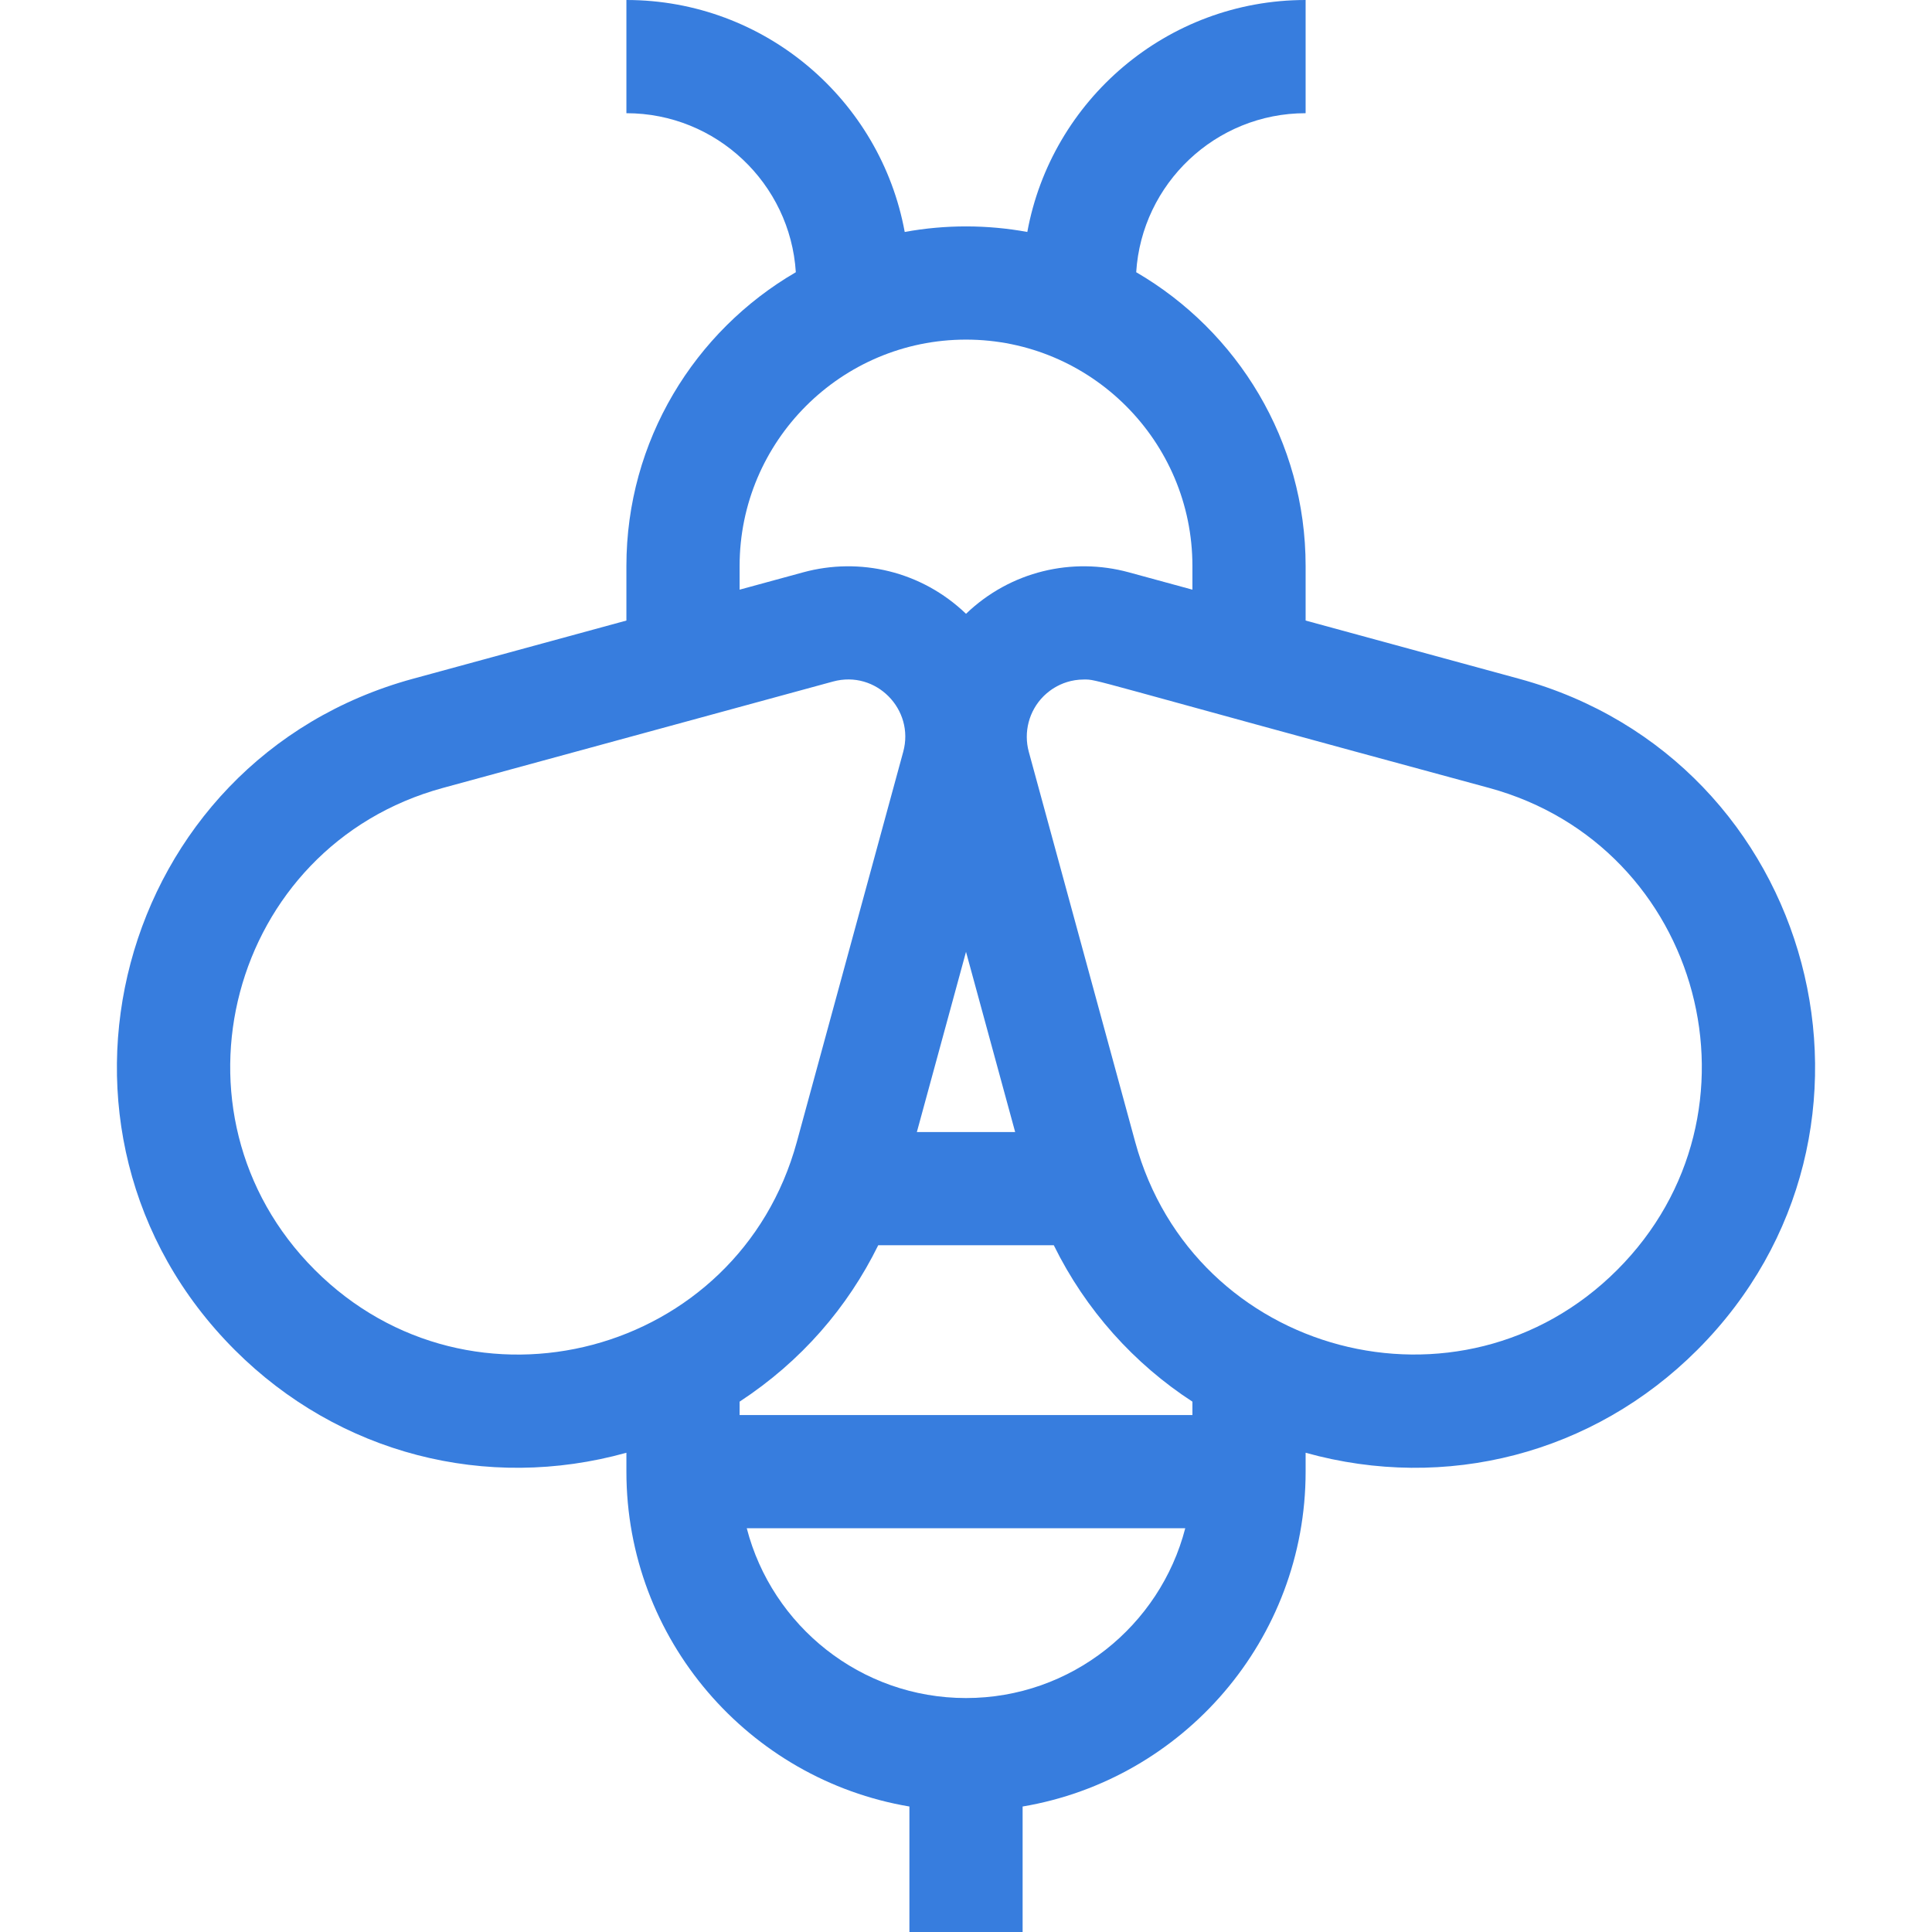 <?xml version="1.0"?>
<svg xmlns="http://www.w3.org/2000/svg" xmlns:xlink="http://www.w3.org/1999/xlink" xmlns:svgjs="http://svgjs.com/svgjs" version="1.1" width="512" height="512" x="0" y="0" viewBox="0 0 512 512" style="enable-background:new 0 0 512 512" xml:space="preserve"><g><g xmlns="http://www.w3.org/2000/svg"><path d="m402.543 179.871-56.54-15.42v-14.451c0-33.203-18.075-62.26-44.899-77.859 1.48-23.485 21.047-42.141 44.899-42.141v-30c-36.735 0-67.364 26.555-73.754 61.473-10.6-1.94-21.635-1.987-32.491 0-6.391-34.918-37.02-61.473-73.755-61.473v30c23.852 0 43.419 18.656 44.899 42.141-26.824 15.599-44.899 44.656-44.899 77.859v14.451l-56.541 15.42c-78.8 21.492-105.052 120.078-47.24 177.888 27.598 27.599 66.741 37.559 103.781 27.235v5.006c0 44.516 32.489 81.581 75 88.743v33.257h30v-33.257c42.511-7.163 75-44.228 75-88.743v-5.007c37.129 10.349 76.227.321 103.78-27.233 57.756-57.756 31.636-156.377-47.24-177.889zm-206.54-29.871c0-33.084 26.916-60 60-60s60 26.916 60 60v6.269l-16.862-4.599c-14.938-4.073-31.351-.329-43.138 10.994-11.815-11.35-28.238-15.057-43.138-10.994l-16.862 4.599zm120 221.453v3.547h-120v-3.547c16.36-10.722 28.643-24.997 36.737-41.453h46.526c8.463 17.215 21.332 31.445 36.737 41.453zm-60-119.208 13.024 47.755h-26.048zm-172.568 84.301c-41.471-41.472-22.716-112.286 33.921-127.732l103.403-28.201c11.403-3.112 21.665 7.404 18.609 18.609l-28.201 103.403c-15.44 56.62-86.247 75.407-127.732 33.921zm172.568 113.454c-27.906 0-51.424-19.151-58.102-45h116.203c-6.678 25.849-30.195 45-58.101 45zm172.567-113.454c-41.392 41.39-112.26 22.812-127.732-33.921l-28.201-103.404c-1.399-5.136.003-10.802 3.905-14.703.201-.134 3.981-4.44 10.719-4.44 3.793 0-.825-.588 107.388 28.736 56.582 15.432 75.434 86.219 33.921 127.732z" fill="#377dde" data-original="#000000" style=""/></g></g></svg>
